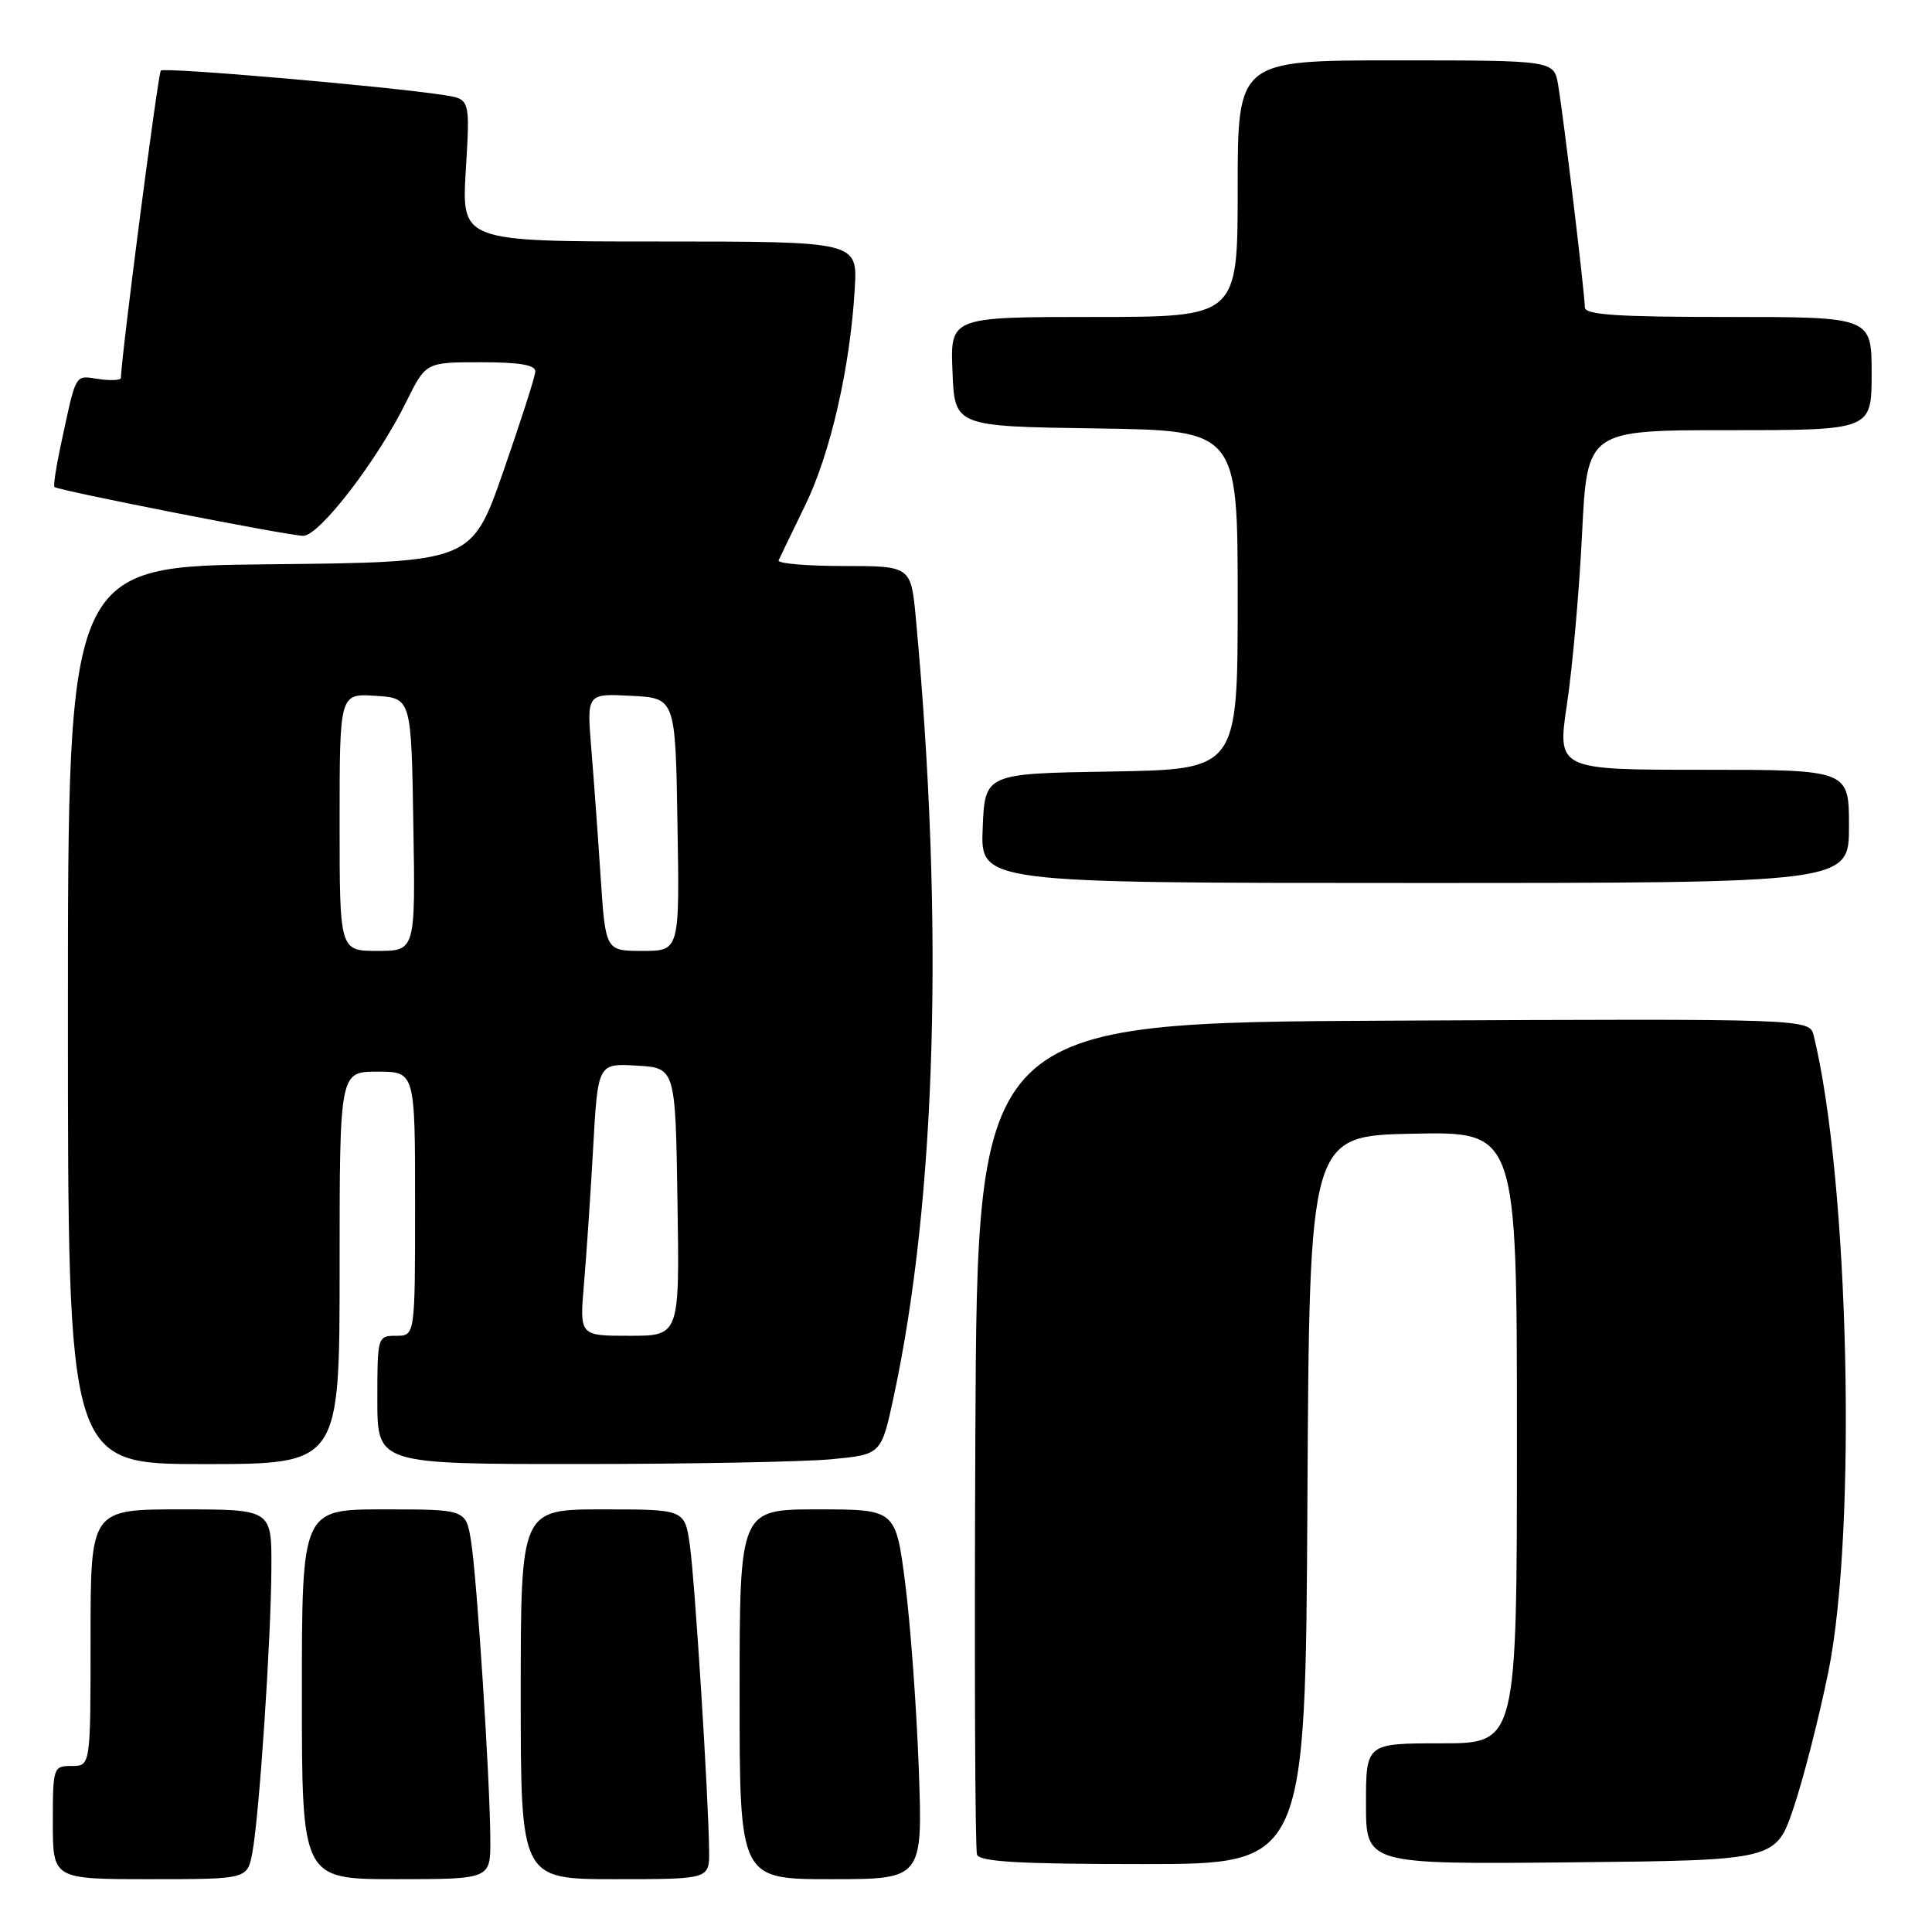 <?xml version="1.0" encoding="UTF-8" standalone="no"?>
<!DOCTYPE svg PUBLIC "-//W3C//DTD SVG 1.1//EN" "http://www.w3.org/Graphics/SVG/1.1/DTD/svg11.dtd" >
<svg xmlns="http://www.w3.org/2000/svg" xmlns:xlink="http://www.w3.org/1999/xlink" version="1.1" viewBox="0 0 256 256">
 <g >
 <path fill="currentColor"
d=" M 33.44 245.46 C 34.36 240.58 35.92 217.18 35.96 207.75 C 36.00 200.00 36.00 200.00 24.00 200.00 C 12.00 200.00 12.00 200.00 12.00 217.00 C 12.00 234.00 12.00 234.00 9.50 234.00 C 7.06 234.00 7.00 234.17 7.00 241.50 C 7.00 249.00 7.00 249.00 19.89 249.00 C 32.78 249.00 32.78 249.00 33.44 245.46 Z  M 64.97 243.75 C 64.94 235.96 63.20 209.10 62.42 204.23 C 61.74 200.00 61.74 200.00 50.87 200.00 C 40.00 200.00 40.00 200.00 40.00 224.50 C 40.00 249.00 40.00 249.00 52.50 249.00 C 65.00 249.00 65.00 249.00 64.97 243.75 Z  M 93.96 245.25 C 93.89 238.17 92.08 209.50 91.41 204.75 C 90.73 200.00 90.73 200.00 79.86 200.00 C 69.00 200.00 69.00 200.00 69.00 224.50 C 69.00 249.00 69.00 249.00 81.50 249.00 C 94.00 249.00 94.00 249.00 93.96 245.25 Z  M 121.74 234.25 C 121.44 226.14 120.63 215.11 119.94 209.75 C 118.68 200.00 118.68 200.00 108.34 200.00 C 98.00 200.00 98.00 200.00 98.00 224.50 C 98.00 249.00 98.00 249.00 110.14 249.00 C 122.27 249.00 122.27 249.00 121.74 234.25 Z  M 173.24 198.75 C 173.50 150.50 173.50 150.50 187.25 150.22 C 201.00 149.94 201.00 149.94 201.00 190.47 C 201.00 231.00 201.00 231.00 191.00 231.00 C 181.00 231.00 181.00 231.00 181.00 239.02 C 181.00 247.03 181.00 247.03 208.16 246.77 C 235.32 246.50 235.32 246.50 237.67 239.51 C 238.97 235.66 241.04 227.56 242.27 221.51 C 246.08 202.74 245.01 156.32 240.33 137.24 C 239.78 134.98 239.78 134.98 184.64 135.24 C 129.50 135.50 129.50 135.50 129.24 190.00 C 129.10 219.98 129.20 245.06 129.46 245.75 C 129.82 246.70 135.16 247.00 151.46 247.00 C 172.98 247.00 172.98 247.00 173.24 198.75 Z  M 45.00 168.00 C 45.00 142.00 45.00 142.00 50.00 142.00 C 55.00 142.00 55.00 142.00 55.00 159.50 C 55.00 177.00 55.00 177.00 52.50 177.00 C 50.03 177.00 50.00 177.10 50.00 185.50 C 50.00 194.00 50.00 194.00 76.75 193.99 C 91.46 193.99 106.49 193.70 110.13 193.36 C 116.77 192.73 116.77 192.73 118.41 185.12 C 124.07 158.80 125.11 122.35 121.36 81.99 C 120.71 75.00 120.71 75.00 111.77 75.00 C 106.86 75.00 102.98 74.66 103.17 74.25 C 103.35 73.84 104.93 70.58 106.67 67.00 C 110.03 60.14 112.66 48.66 113.26 38.25 C 113.63 32.00 113.63 32.00 87.39 32.00 C 61.16 32.00 61.16 32.00 61.72 22.57 C 62.29 13.14 62.29 13.14 58.89 12.61 C 51.60 11.46 21.79 8.88 21.31 9.35 C 20.94 9.73 16.12 46.76 16.02 50.08 C 16.01 50.39 14.67 50.46 13.05 50.22 C 9.84 49.75 10.15 49.18 7.97 59.38 C 7.40 62.07 7.06 64.38 7.22 64.53 C 7.72 65.00 38.29 71.00 40.18 71.00 C 42.32 71.00 50.01 61.00 53.83 53.25 C 56.42 48.00 56.42 48.00 63.71 48.00 C 68.91 48.00 70.98 48.36 70.93 49.25 C 70.89 49.94 68.98 55.90 66.68 62.50 C 62.50 74.50 62.50 74.50 35.75 74.77 C 9.00 75.03 9.00 75.03 9.00 134.52 C 9.00 194.00 9.00 194.00 27.00 194.00 C 45.00 194.00 45.00 194.00 45.00 168.00 Z  M 245.00 109.50 C 245.00 102.00 245.00 102.00 225.66 102.00 C 206.33 102.00 206.33 102.00 207.64 93.25 C 208.36 88.44 209.26 78.31 209.63 70.75 C 210.31 57.00 210.31 57.00 229.15 57.00 C 248.00 57.00 248.00 57.00 248.00 49.50 C 248.00 42.00 248.00 42.00 229.00 42.00 C 214.23 42.00 210.00 41.72 210.00 40.72 C 210.00 38.99 207.16 15.33 206.46 11.25 C 205.91 8.00 205.91 8.00 184.95 8.00 C 164.00 8.00 164.00 8.00 164.00 25.00 C 164.00 42.00 164.00 42.00 144.96 42.00 C 125.91 42.00 125.91 42.00 126.21 49.25 C 126.50 56.50 126.50 56.50 145.25 56.77 C 164.00 57.04 164.00 57.04 164.00 79.50 C 164.00 101.95 164.00 101.95 147.25 102.23 C 130.50 102.50 130.50 102.50 130.21 109.75 C 129.91 117.00 129.91 117.00 187.46 117.00 C 245.00 117.00 245.00 117.00 245.00 109.50 Z  M 77.37 170.25 C 77.69 166.54 78.24 158.42 78.59 152.20 C 79.22 140.90 79.22 140.90 84.36 141.20 C 89.50 141.50 89.50 141.50 89.77 159.25 C 90.05 177.00 90.05 177.00 83.42 177.00 C 76.80 177.00 76.80 177.00 77.37 170.25 Z  M 45.00 108.95 C 45.00 91.89 45.00 91.89 49.75 92.20 C 54.50 92.50 54.50 92.50 54.77 109.25 C 55.05 126.00 55.05 126.00 50.02 126.00 C 45.00 126.00 45.00 126.00 45.00 108.95 Z  M 79.59 116.25 C 79.24 110.89 78.68 103.21 78.35 99.20 C 77.75 91.89 77.75 91.89 83.63 92.20 C 89.50 92.50 89.50 92.50 89.77 109.25 C 90.05 126.00 90.05 126.00 85.14 126.00 C 80.24 126.00 80.24 126.00 79.59 116.25 Z "/>
</g>
</svg>